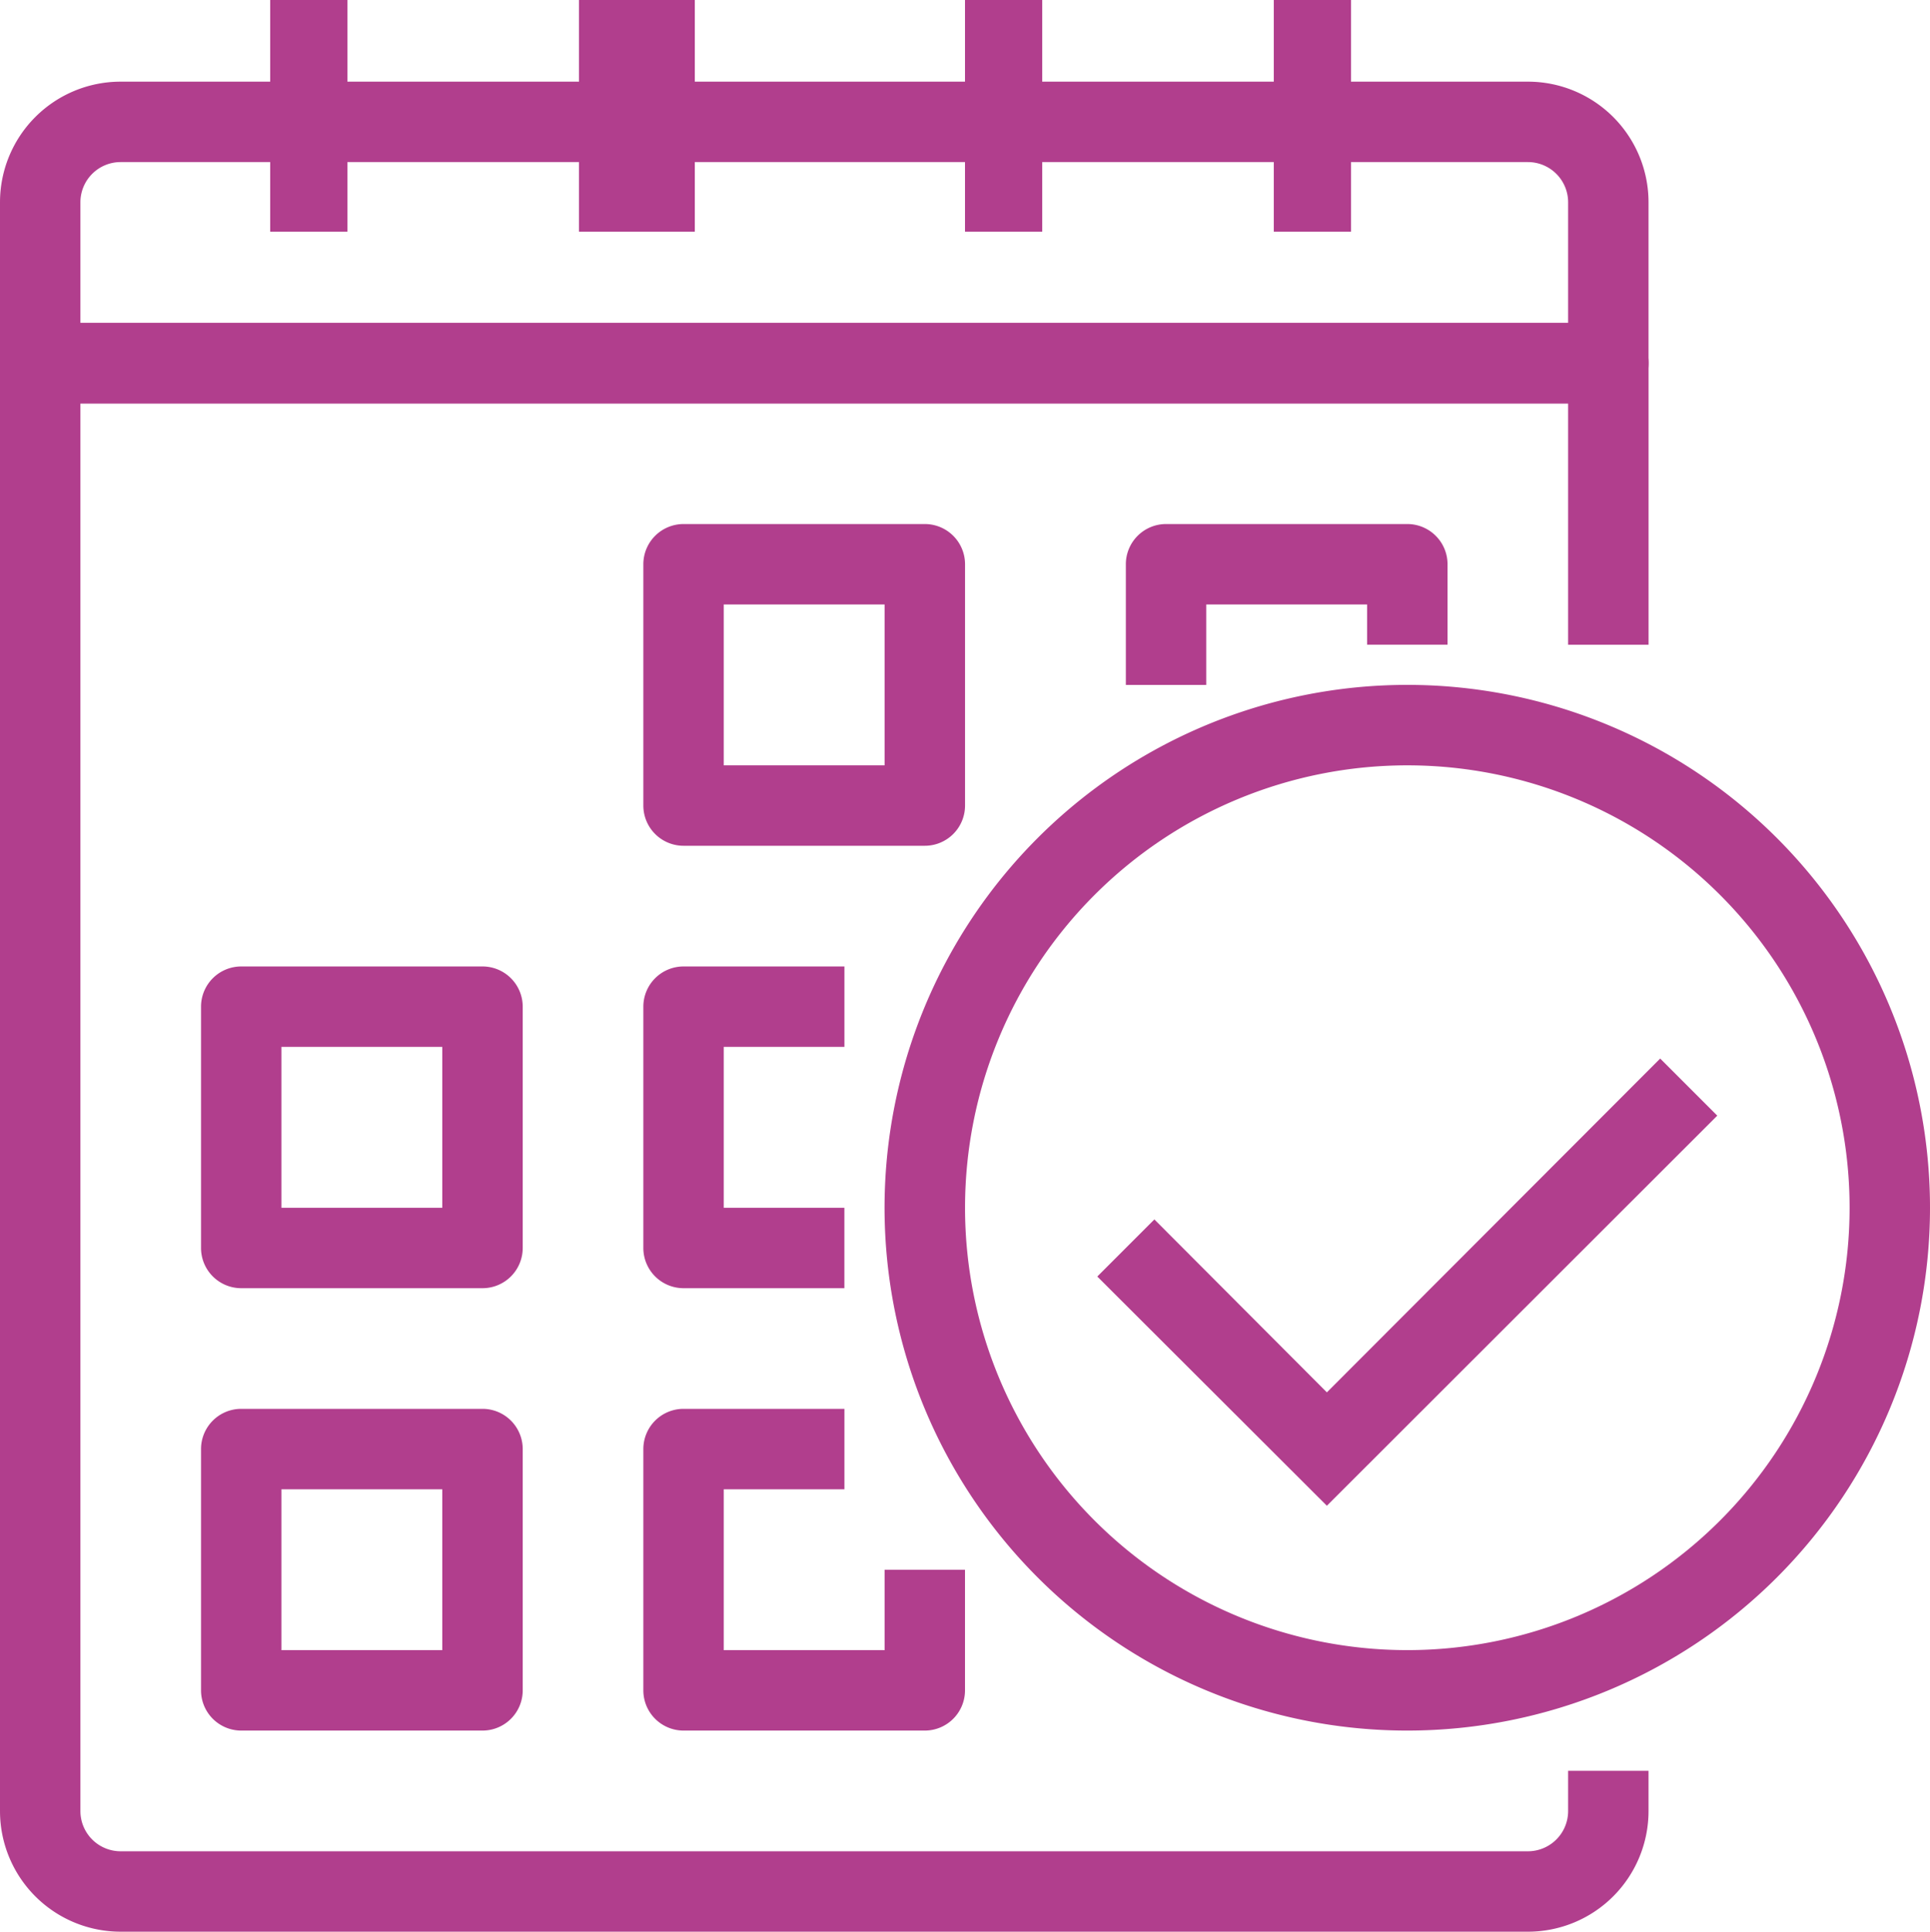 <svg xmlns="http://www.w3.org/2000/svg" width="50" height="50.032" viewBox="0 0 50 50.032">
  <g id="Layer_2" data-name="Layer 2" transform="translate(77.5 33.964)">
    <g id="_1" data-name="1" transform="translate(-77.5 -33.665)">
      <path id="Trazado_194339" data-name="Trazado 194339" d="M39.583,49.667H3.125A3.125,3.125,0,0,1,0,46.542V9.042A1.042,1.042,0,0,1,1.042,8H41.667a1.042,1.042,0,0,1,1.042,1.042v7.292H40.625v-6.25H2.083V46.542a1.042,1.042,0,0,0,1.042,1.042H39.583a1.042,1.042,0,0,0,1.042-1.042V45.5h2.083v1.042A3.125,3.125,0,0,1,39.583,49.667Z" transform="translate(0 0.066)" fill="#b13e8d"/>
      <path id="Trazado_194340" data-name="Trazado 194340" d="M12.292,32.333H6.042A1.042,1.042,0,0,1,5,31.292v-6.25A1.042,1.042,0,0,1,6.042,24h6.25a1.042,1.042,0,0,1,1.042,1.042v6.25A1.042,1.042,0,0,1,12.292,32.333ZM7.083,30.25H11.25V26.083H7.083Z" transform="translate(0.208 0.733)" fill="#b13e8d"/>
      <path id="Trazado_194341" data-name="Trazado 194341" d="M12.292,43.333H6.042A1.042,1.042,0,0,1,5,42.292v-6.25A1.042,1.042,0,0,1,6.042,35h6.25a1.042,1.042,0,0,1,1.042,1.042v6.25A1.042,1.042,0,0,1,12.292,43.333ZM7.083,41.25H11.25V37.083H7.083Z" transform="translate(0.208 1.191)" fill="#b13e8d"/>
      <path id="Trazado_194342" data-name="Trazado 194342" d="M21.208,32.333H17.042A1.042,1.042,0,0,1,16,31.292v-6.25A1.042,1.042,0,0,1,17.042,24h4.167v2.083H18.083V30.25h3.125Z" transform="translate(0.667 0.733)" fill="#b13e8d"/>
      <path id="Trazado_194343" data-name="Trazado 194343" d="M23.292,43.333h-6.25A1.042,1.042,0,0,1,16,42.292v-6.25A1.042,1.042,0,0,1,17.042,35h4.167v2.083H18.083V41.25H22.25V39.167h2.083v3.125A1.042,1.042,0,0,1,23.292,43.333Z" transform="translate(0.667 1.191)" fill="#b13e8d"/>
      <path id="Trazado_194344" data-name="Trazado 194344" d="M23.292,21.333h-6.25A1.042,1.042,0,0,1,16,20.292v-6.25A1.042,1.042,0,0,1,17.042,13h6.25a1.042,1.042,0,0,1,1.042,1.042v6.25A1.042,1.042,0,0,1,23.292,21.333ZM18.083,19.25H22.25V15.083H18.083Z" transform="translate(0.667 0.274)" fill="#b13e8d"/>
      <path id="Trazado_194345" data-name="Trazado 194345" d="M30.083,17.167H28V14.042A1.042,1.042,0,0,1,29.042,13h6.25a1.042,1.042,0,0,1,1.042,1.042v2.083H34.25V15.083H30.083Z" transform="translate(1.167 0.274)" fill="#b13e8d"/>
      <path id="Trazado_194346" data-name="Trazado 194346" d="M41.667,10.333H1.042A1.042,1.042,0,0,1,0,9.292V5.125A3.125,3.125,0,0,1,3.125,2H39.583a3.125,3.125,0,0,1,3.125,3.125V9.292A1.042,1.042,0,0,1,41.667,10.333ZM2.083,8.25H40.625V5.125a1.042,1.042,0,0,0-1.042-1.042H3.125A1.042,1.042,0,0,0,2.083,5.125Z" transform="translate(0 -0.184)" fill="#b13e8d"/>
      <rect id="Rectángulo_43955" data-name="Rectángulo 43955" width="2" height="6" transform="translate(33 -0.299)" fill="#b13e8d"/>
      <rect id="Rectángulo_43956" data-name="Rectángulo 43956" width="2" height="6" transform="translate(25 -0.299)" fill="#b13e8d"/>
      <rect id="Rectángulo_43957" data-name="Rectángulo 43957" width="3" height="6" transform="translate(15 -0.299)" fill="#b13e8d"/>
      <rect id="Rectángulo_43958" data-name="Rectángulo 43958" width="2" height="6" transform="translate(7 -0.299)" fill="#b13e8d"/>
      <path id="Trazado_194347" data-name="Trazado 194347" d="M35.542,44.083A13.542,13.542,0,1,1,49.083,30.542,13.542,13.542,0,0,1,35.542,44.083Zm0-25A11.458,11.458,0,1,0,47,30.542,11.458,11.458,0,0,0,35.542,19.083Z" transform="translate(0.917 0.441)" fill="#b13e8d"/>
      <path id="Trazado_194348" data-name="Trazado 194348" d="M33.238,37.873,27.29,31.936l1.479-1.479,4.469,4.479,8.635-8.646,1.479,1.479Z" transform="translate(1.137 0.828)" fill="#b13e8d"/>
    </g>
  </g>
</svg>
